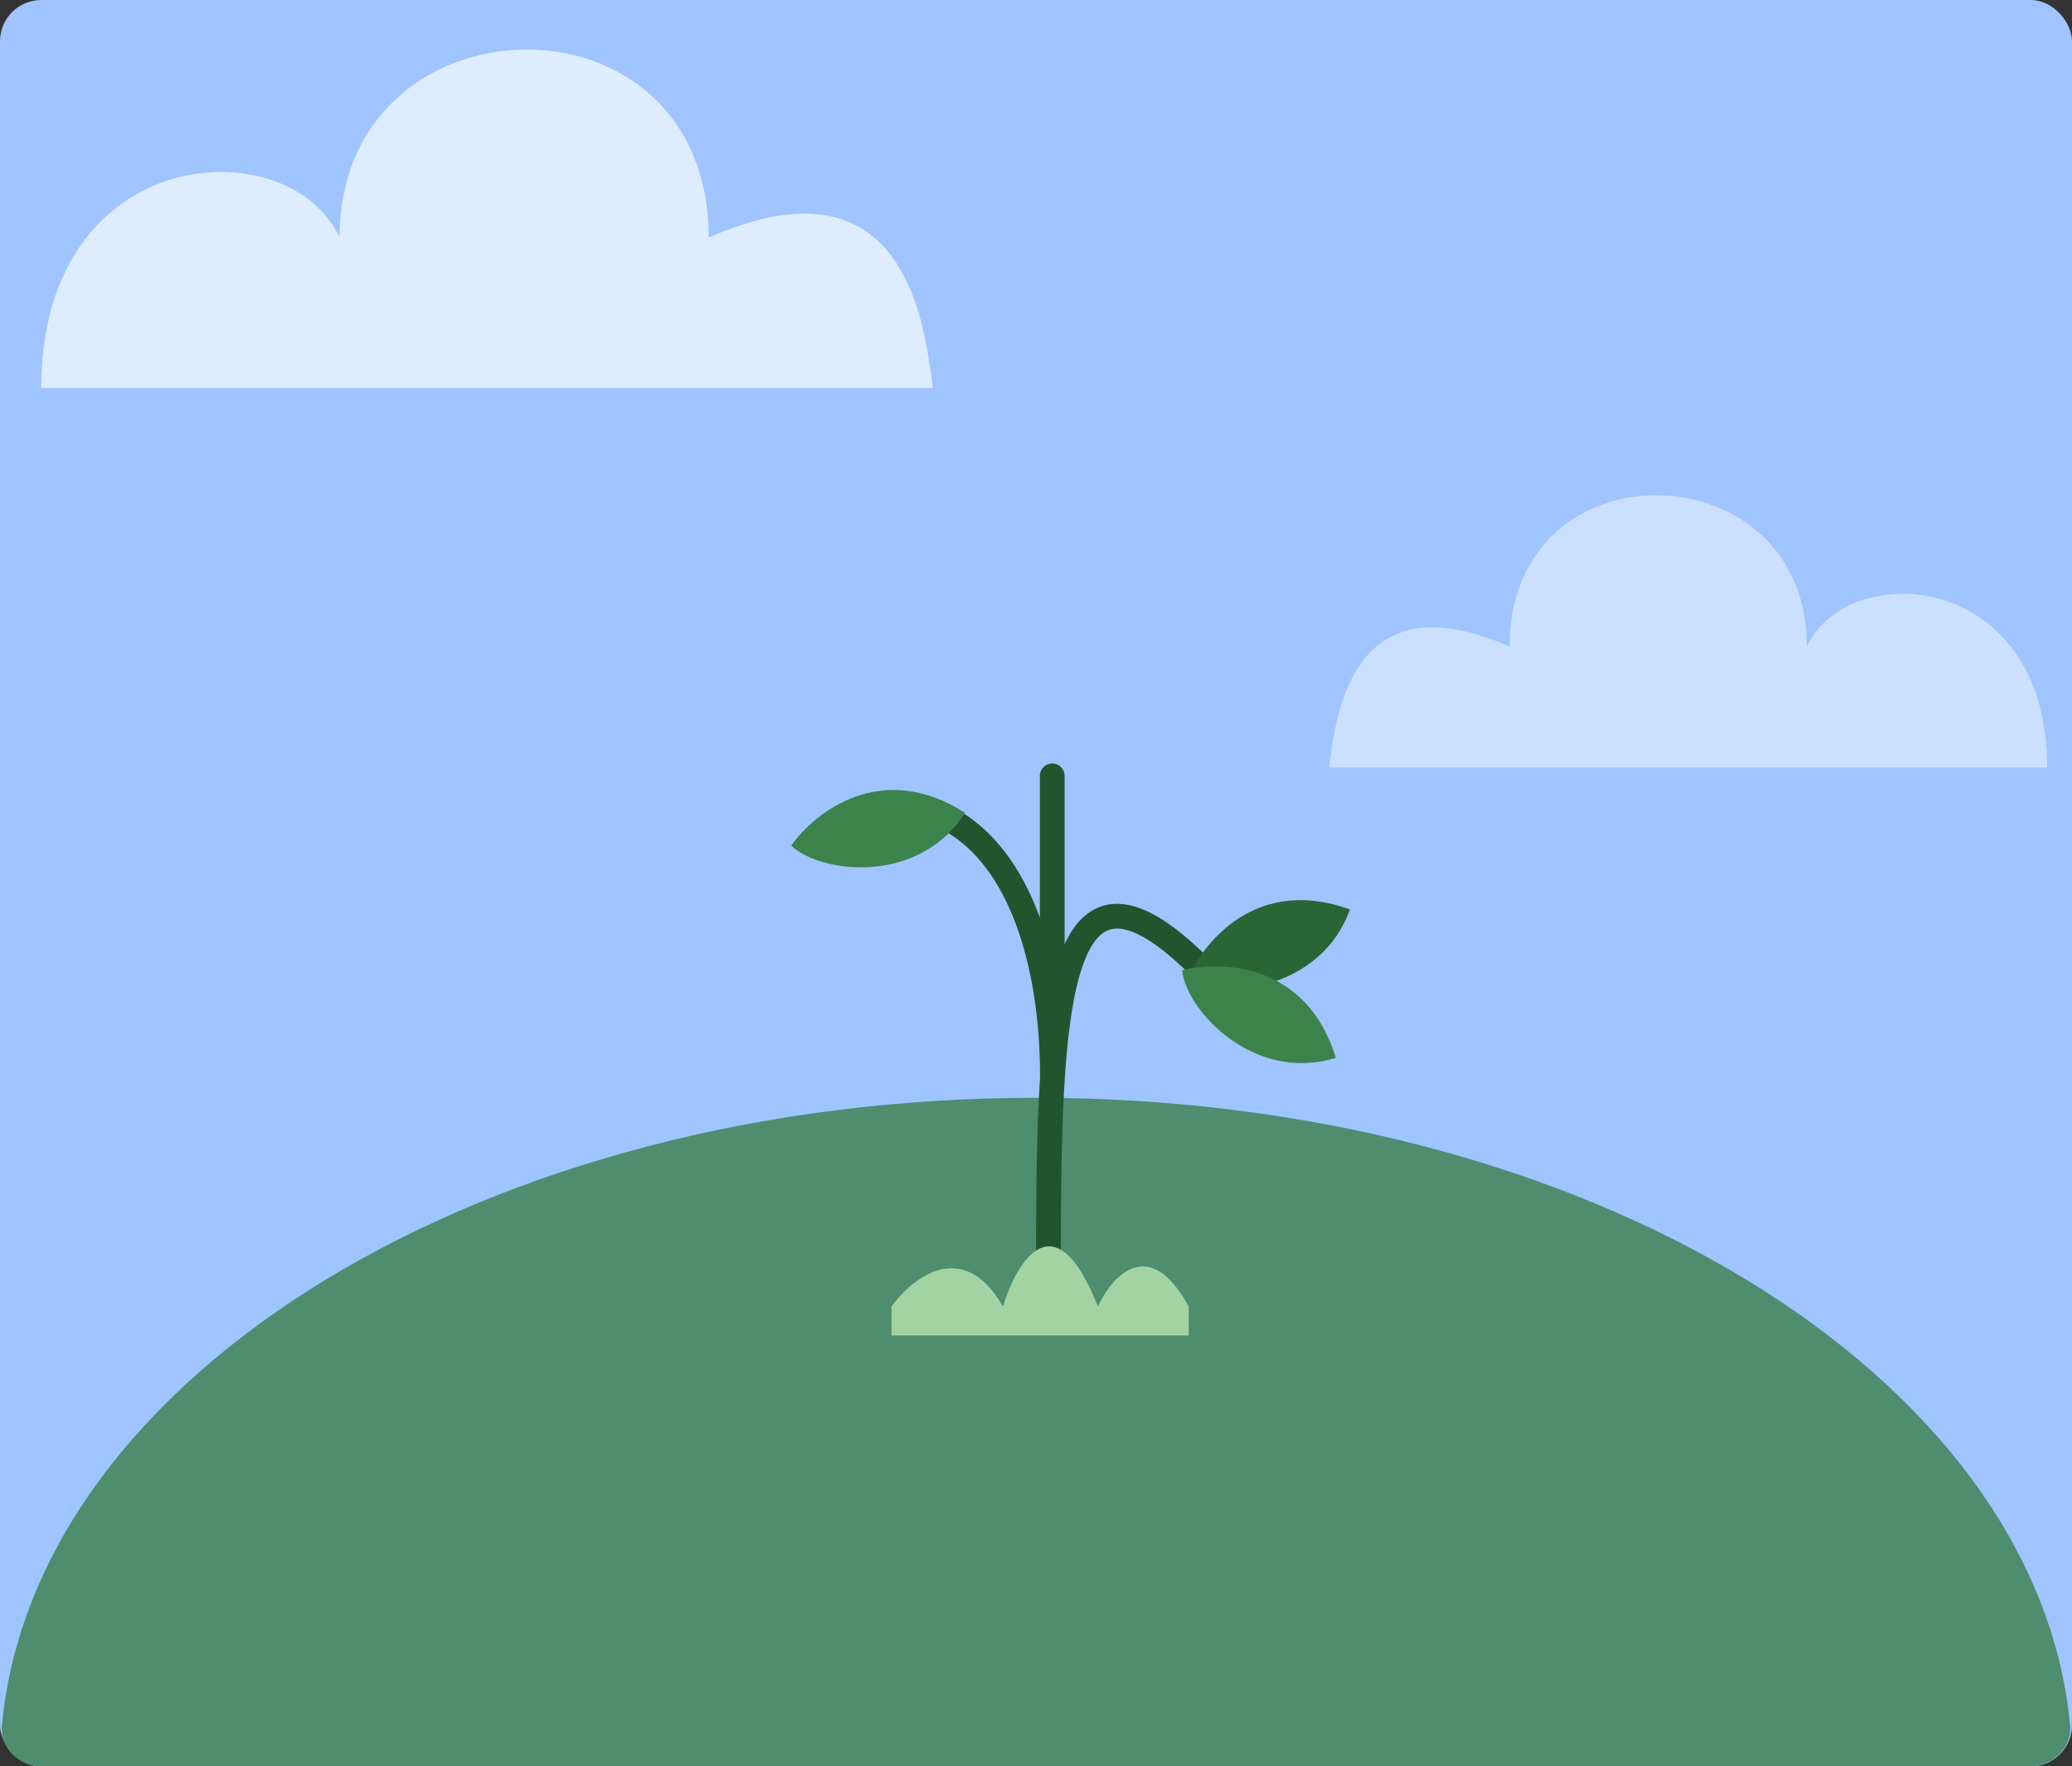 <svg width="251" height="214" viewBox="0 0 251 214" fill="none" xmlns="http://www.w3.org/2000/svg">
<rect x="0" y="0" width="251" height="214" fill="#333333" stroke="none"/>
<rect width="251" height="214" rx="5" fill="#A0C4FF"/>
<path d="M250.765 209.004C251.024 211.754 248.624 214 245.863 214C127.406 214 193.845 214 125.5 214C57.969 214 66.736 214 5.032 214C2.271 214 -0.024 211.754 0.235 209.004C4.233 166.596 58.788 133 125.5 133C192.212 133 246.767 166.596 250.765 209.004Z" fill="#4E8D6E"/>
<path d="M127 156.575C127 146.891 127.01 137.896 127.495 130.5M145.781 117.575C132.592 104.15 128.665 112.691 127.495 130.5M127.495 130.5C127.495 129.831 127.486 129.164 127.468 128.5M114.5 99C123.07 103.285 127.102 115.277 127.468 128.5M127.468 128.5V94" stroke="#21552E" stroke-width="3" stroke-linecap="round"/>
<path d="M121.5 158.288C116.7 149.888 110.5 154.788 108 158.288V161.789H144V158.288C139.2 149.488 134.667 154.622 133 158.288C127.8 145.088 123.167 152.788 121.5 158.288Z" fill="#A2D3A2"/>
<path d="M113 47H5C5 17.187 35.011 15.467 41.136 28.776C41.136 -1.037 85.847 -2.142 85.847 28.776C109.121 18.538 111.911 38.059 113 47Z" fill="#DDECFF"/>
<path d="M161 93H248C248 69.004 223.824 67.62 218.89 78.332C218.89 54.336 182.873 53.446 182.873 78.332C164.125 70.092 161.877 85.803 161 93Z" fill="#DDECFF" fill-opacity="0.7"/>
<path d="M143.864 118.688C145.723 114.138 152.259 106.066 163.53 110.182C160.068 119.874 148.226 121.25 143.864 118.688Z" fill="#2A6536"/>
<path d="M143.196 117.561C147.949 116.309 158.329 116.673 161.822 128.153C151.997 131.219 143.773 122.587 143.196 117.561Z" fill="#3B834A"/>
<path d="M95.844 102.451C98.659 98.421 106.809 91.984 116.9 98.478C111.391 107.171 99.536 105.909 95.844 102.451Z" fill="#3B834A"/>
</svg>
